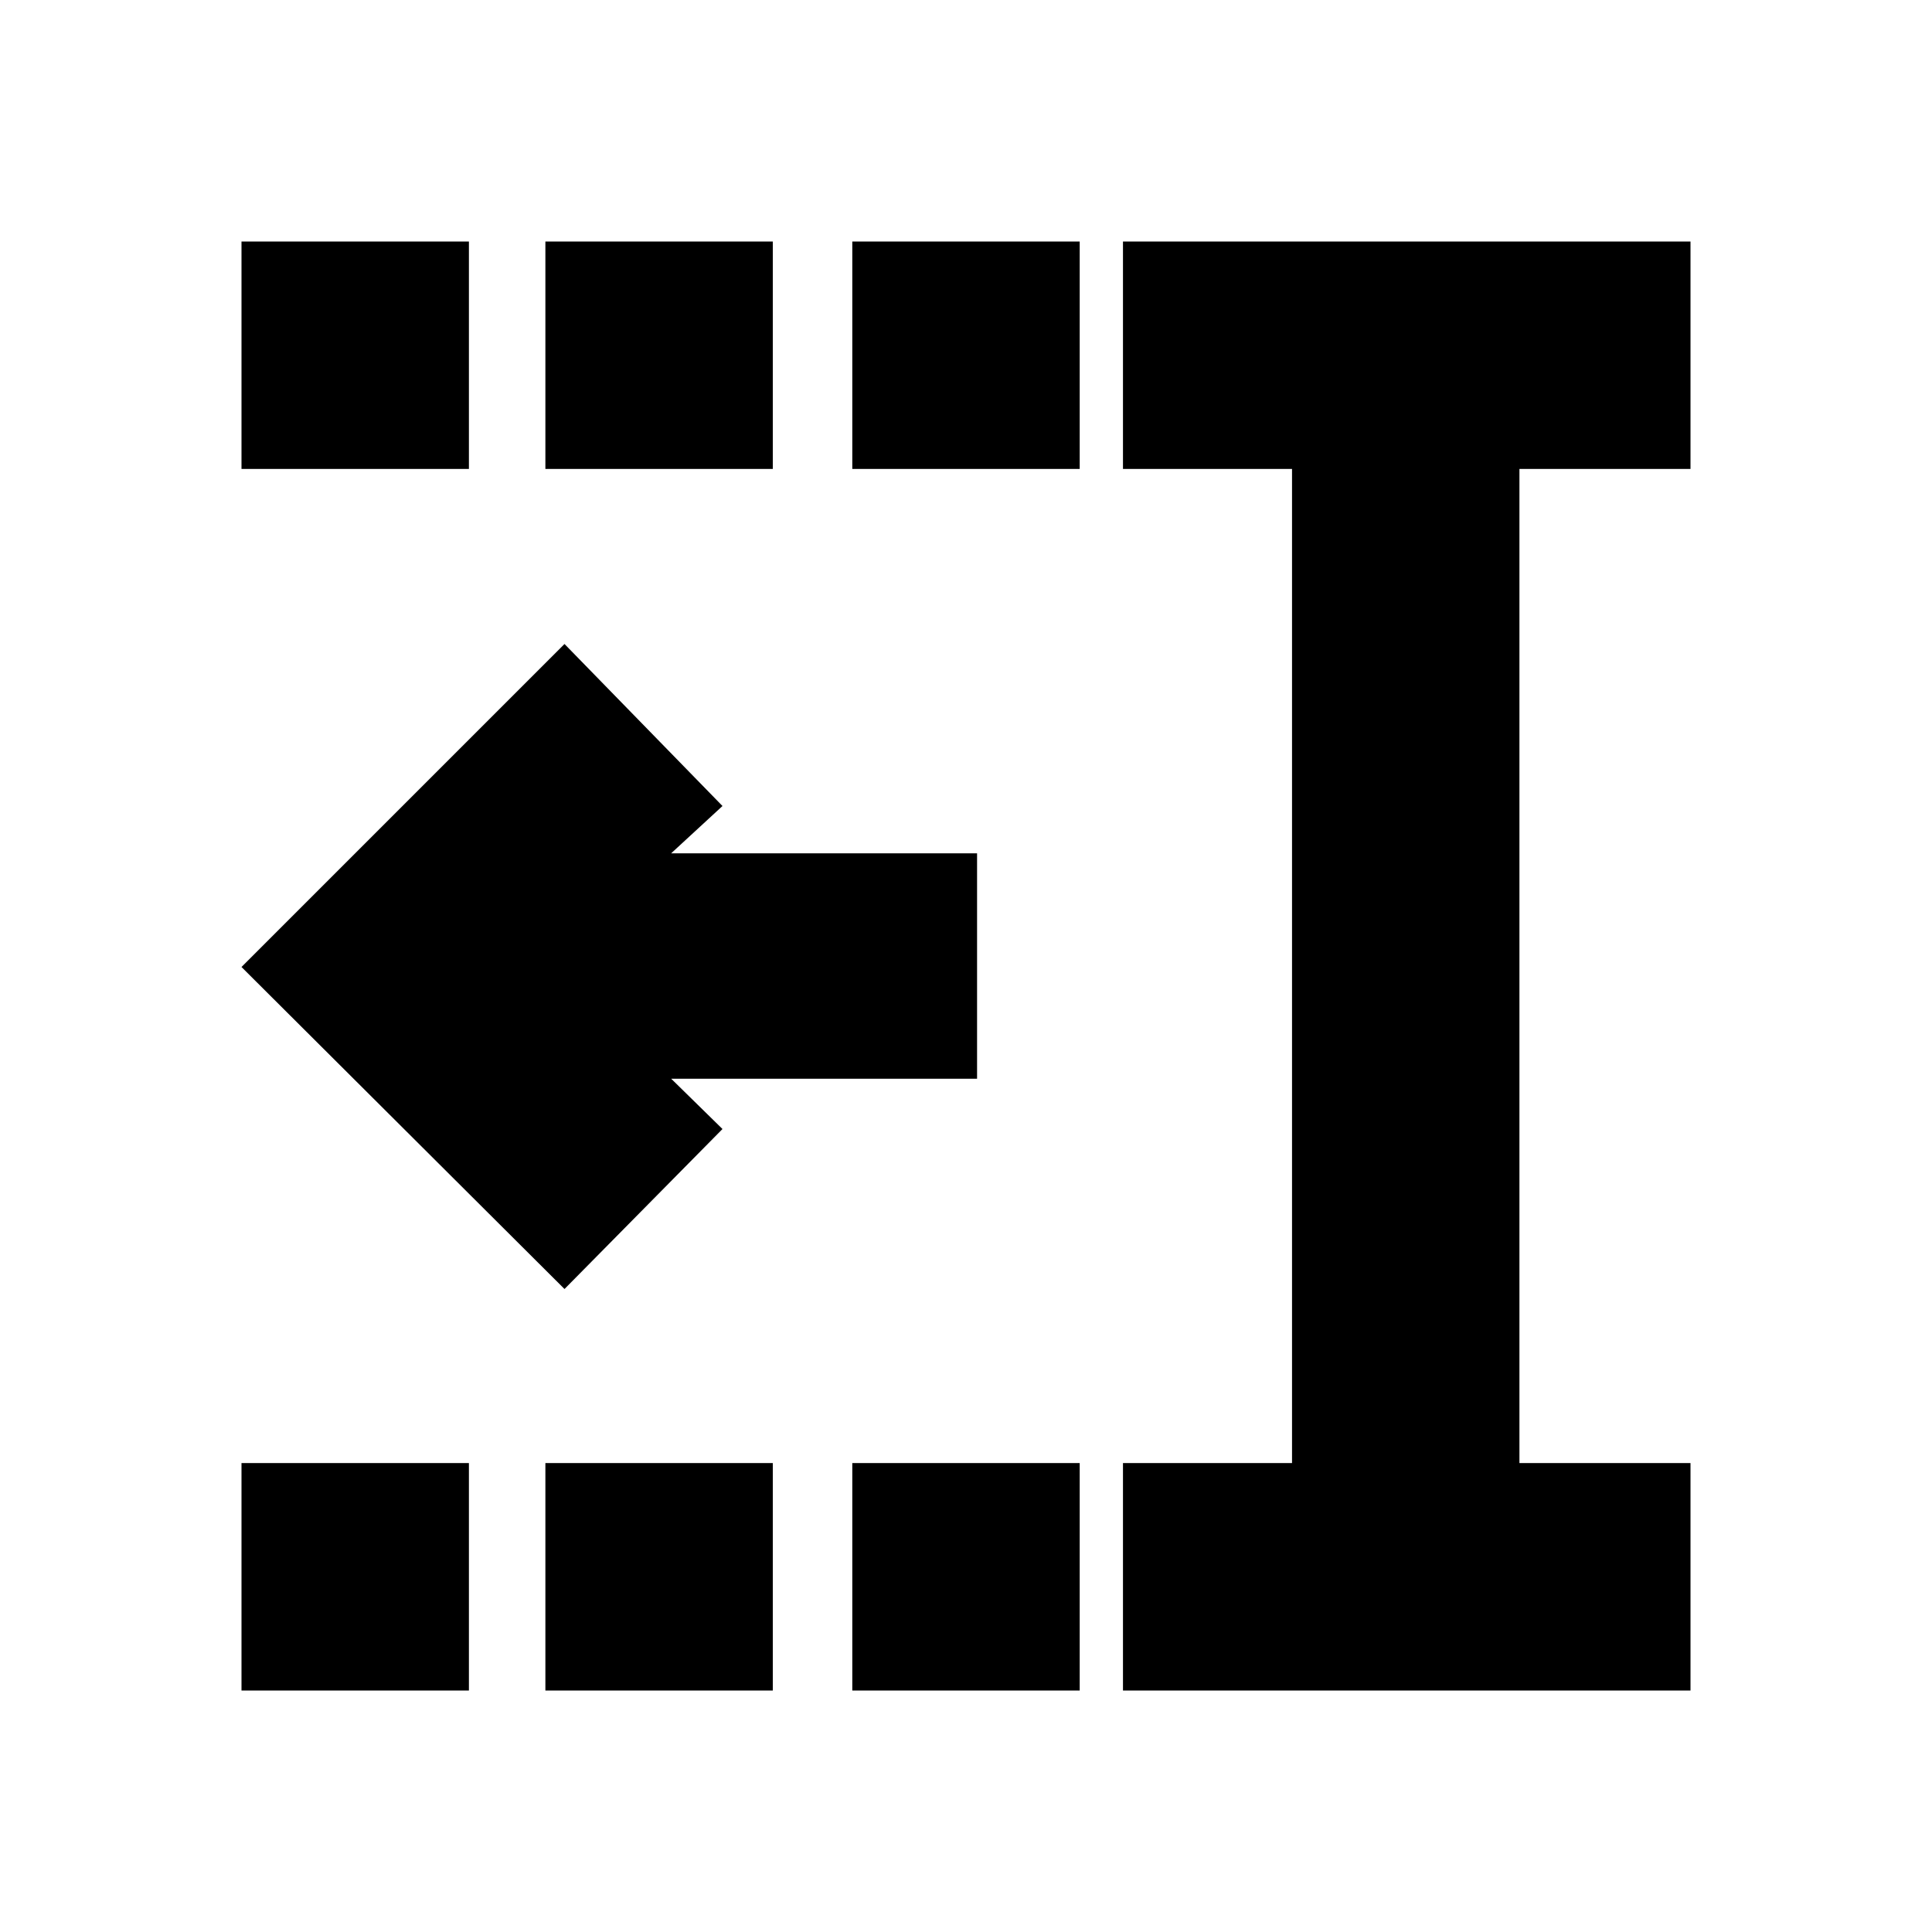 <svg xmlns="http://www.w3.org/2000/svg" height="20" viewBox="0 -960 960 960" width="20"><path d="M423.5-727v-113h113v113h-113Zm0 607v-113h113v113h-113ZM271-727v-113h113v113H271Zm0 607v-113h113v113H271ZM120-727v-113h113v113H120Zm0 607v-113h113v113H120Zm438 0v-113h84v-494h-84v-113h282v113h-85v494h85v113H558ZM280.5-319.5 120-479.5 280.5-640l78.5 80.5-25.5 23.5h152v112h-152l25.5 25-78.5 79.5Z"/></svg>